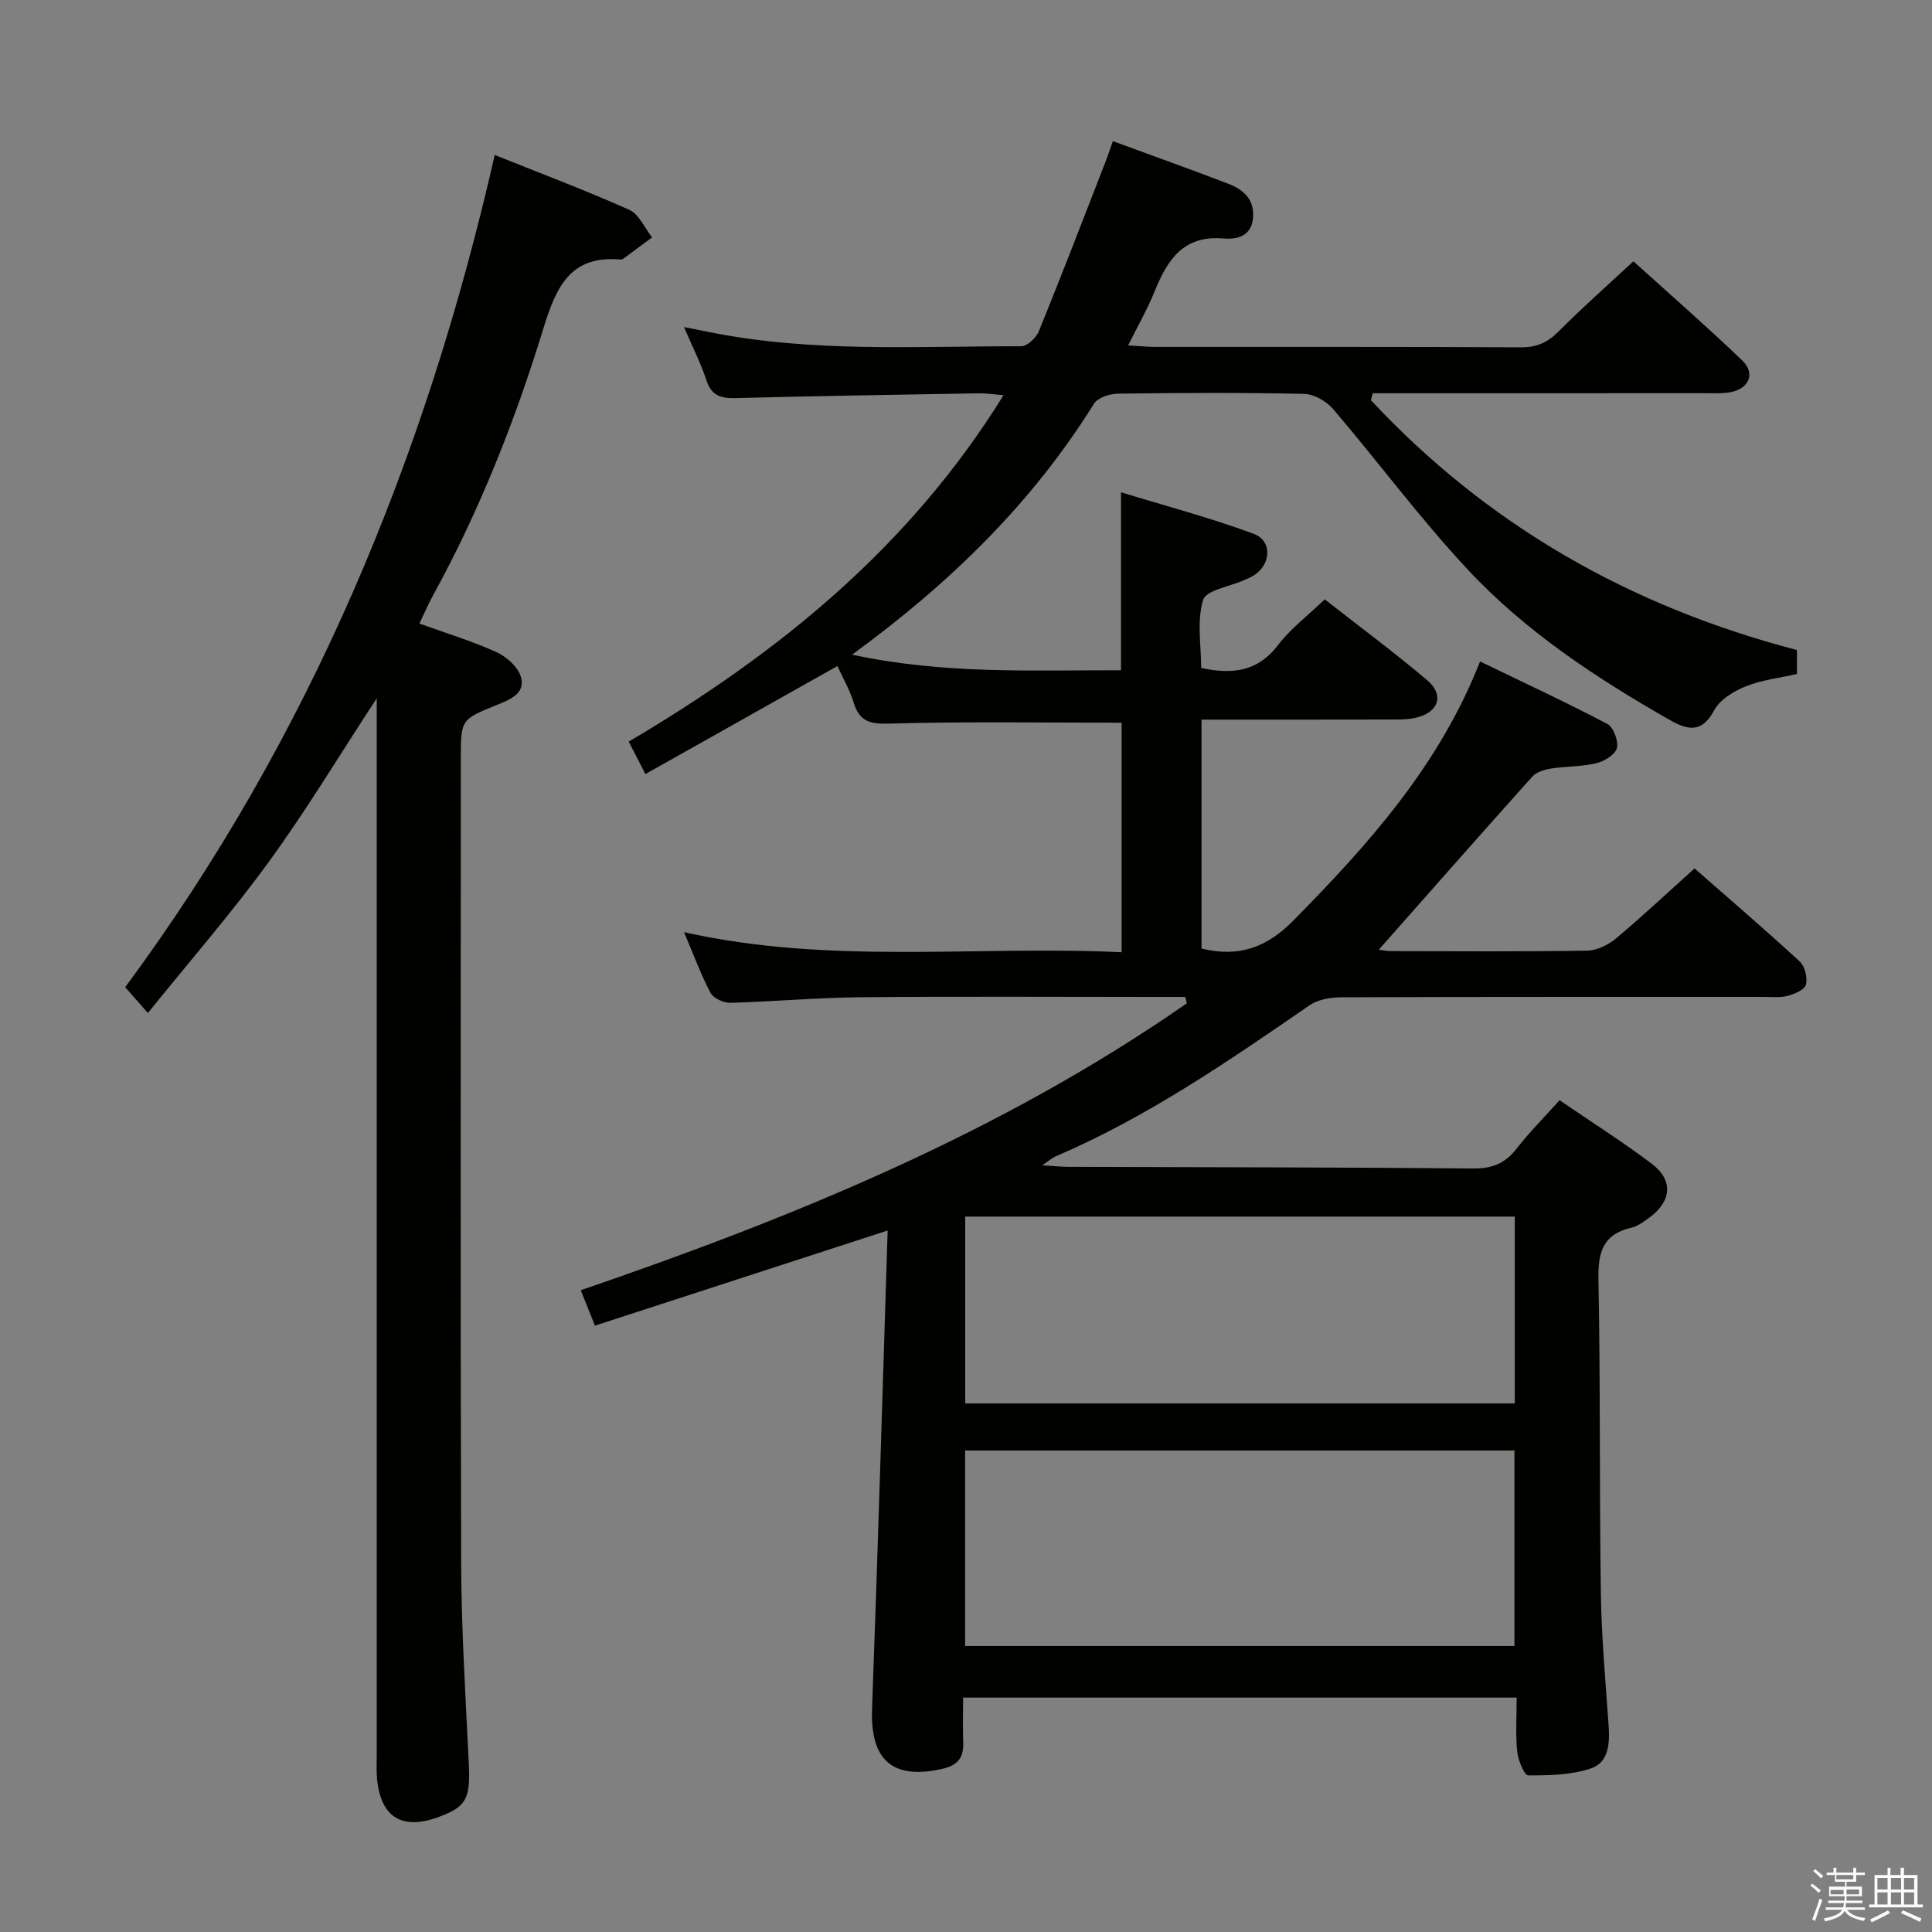 <svg enable-background="new 0 0 400 400" viewBox="0 0 400 400" xmlns="http://www.w3.org/2000/svg"><rect x="0" y="0" width="400" height="400" fill="#808080" stroke="none"/><path d="m374.8 390.4.4-.4c.7.5 1.3 1 1.8 1.4l-.5.5c-.5-.6-1.1-1.1-1.7-1.5zm1 7.3-.6-.3c.5-1.4 1.1-2.8 1.5-4.3.2.1.4.2.6.3-.5 1.3-1 2.8-1.5 4.3zm-.4-10.3.4-.4c.4.3 1 .8 1.7 1.4l-.5.5c-.4-.5-1-1-1.6-1.5zm2.5.3h1.7v-1h.6v1h3.5v-1h.6v1h1.8v.5h-1.8v1.4h-2v1h3.2v2h-3.2v.9h3.3v.5h-3.4c0 .3-.1.6-.1.9h4v.5h-3.7c.7.9 1.9 1.5 3.8 1.7-.1.2-.2.4-.3.6-2.1-.4-3.5-1.1-4-2.1-.4 1-1.8 1.7-4 2.2-.1-.2-.2-.4-.3-.6 2.1-.4 3.4-1 3.8-1.8h-3.4v-.5h3.6c.1-.3.1-.6.2-.9h-3.3v-.5h3.4c0-.3 0-.6 0-.9h-3.2v-2h3.3v-1h-2.1v-1.4h-1.7v-.5zm1.1 3.5v1h2.7c0-.3 0-.4 0-.4 0-.2 0-.2 0-.2 0-.1 0-.2 0-.3h-2.7zm1.2-3v.9h3.5v-.9zm4.7 3h-2.6v.6.4h2.6z" fill="#fbfafc"/><path d="m393.6 386.7h.6v1.5h2.8v6.1h1.1v.6h-11.1v-.6h1.1v-6.1h2.7v-1.5h.6v1.5h2.1v-1.5zm-2.7 8.8.4.6c-1.2.6-2.5 1.3-3.8 1.9-.1-.2-.2-.4-.3-.6 1.2-.6 2.5-1.2 3.7-1.9zm-2.2-6.7v2.4h2.1v-2.4zm0 3v2.5h2.1v-2.5zm2.8-3v2.4h2.1v-2.4zm0 3v2.5h2.1v-2.5zm6 6.1c-1.4-.7-2.7-1.3-3.9-1.8l.3-.6c1.5.6 2.7 1.2 3.9 1.7zm-1.2-9.1h-2.1v2.4h2.1zm-2.1 3v2.5h2.1v-2.5z" fill="#fbfafc"/><g fill="#010100"><path d="m230.4 29.22c8.25 3.03 16.07 5.82 23.82 8.79 3.11 1.19 5.51 3.18 5.21 7.04-.3 3.92-3.37 4.56-6.14 4.32-8.28-.71-11.6 4.43-14.23 10.94-1.47 3.64-3.45 7.08-5.49 11.2 2.21.13 3.78.3 5.35.31 25.33.02 50.66-.05 75.99.09 3.3.02 5.55-1.04 7.82-3.33 4.8-4.83 9.92-9.34 15.45-14.48 7.12 6.44 14.97 13.3 22.5 20.49 2.77 2.64 1.52 5.78-2.23 6.57-1.61.34-3.31.25-4.98.25-21.33.01-42.66.01-63.99.01-1.75 0-3.51 0-5.26 0-.13.48-.26.96-.39 1.43 24.11 25.85 53.6 42.69 88.21 51.73v4.96c-3.62.83-7.29 1.23-10.59 2.56-2.49 1-5.36 2.74-6.54 4.95-2.56 4.77-5.45 4.15-9.19 2.02-15.25-8.69-29.9-18.34-41.89-31.2-9.84-10.55-18.46-22.22-27.84-33.2-1.37-1.61-3.93-3.07-5.97-3.12-12.83-.28-25.66-.22-38.49-.05-1.73.02-4.24.81-5.03 2.08-12.78 20.53-29.68 37.06-50.08 51.96 18.94 4.09 37.18 3.2 55.67 3.23 0-12.04 0-23.77 0-36.85 9.16 2.81 18.49 5.27 27.5 8.61 3.94 1.47 3.54 6.53-.15 8.69-.57.34-1.19.59-1.8.87-2.98 1.34-7.92 2.08-8.55 4.13-1.33 4.36-.4 9.41-.4 14.08 6.49 1.38 11.73.75 15.9-4.73 2.58-3.4 6.13-6.06 9.68-9.48 6.94 5.44 14.27 10.87 21.23 16.75 3.51 2.97 2.41 6.51-2.03 7.68-1.57.42-3.28.45-4.92.45-13.15.03-26.3.02-39.79.02v47.39c7.75 1.92 13.58-.26 19.03-5.8 15.49-15.74 30.14-31.99 38.64-53.63 9.18 4.44 17.87 8.47 26.34 12.93 1.28.67 2.35 3.53 1.99 5-.33 1.35-2.6 2.74-4.25 3.14-3.04.73-6.28.61-9.39 1.1-1.36.22-3.02.72-3.88 1.68-10.64 11.86-21.17 23.82-31.78 35.83.55.06 1.6.29 2.64.29 13.5.02 27 .12 40.49-.1 2.02-.03 4.36-1.17 5.96-2.51 5.48-4.58 10.69-9.48 16.29-14.51 6.61 5.8 14.31 12.4 21.77 19.26 1.08.99 1.65 3.36 1.29 4.8-.26 1.05-2.35 1.94-3.78 2.32-1.56.42-3.31.22-4.97.22-29.16.01-58.32-.03-87.49.08-2.19.01-4.77.45-6.51 1.64-16.86 11.61-33.7 23.22-52.65 31.32-.68.29-1.25.83-2.71 1.82 2.44.15 3.87.31 5.3.32 27.99.09 55.99.09 83.98.34 3.9.03 6.58-1.08 8.93-4.11 2.63-3.39 5.69-6.45 8.89-10.02 6.52 4.46 12.97 8.55 19.06 13.13 4.5 3.39 4.16 7.73-.37 11.1-1.19.89-2.49 1.86-3.89 2.18-5.83 1.36-6.85 5.07-6.75 10.6.42 21.65.18 43.32.5 64.98.13 9.12.96 18.24 1.6 27.36.26 3.7.1 7.73-3.65 8.99-4.06 1.37-8.65 1.46-13 1.44-.8 0-2.09-3.15-2.27-4.94-.36-3.59-.11-7.25-.11-11.16-38.23 0-75.99 0-114.61 0 0 3.09-.09 6.19.02 9.29.12 3.14-1.11 4.73-4.33 5.46-10.3 2.34-14.94-1.8-14.54-12.45 1.21-32.75 2.16-65.52 3.23-99.01-20.93 6.81-40.54 13.18-60.6 19.7-1-2.49-1.84-4.58-2.94-7.33 44.25-15.16 87.09-32.69 125.47-59.4-.1-.44-.21-.88-.31-1.32-1.77 0-3.53 0-5.3 0-20.66 0-41.33-.13-61.99.06-8.97.08-17.93.91-26.91 1.15-1.39.04-3.5-.94-4.1-2.07-2.01-3.79-3.49-7.87-5.48-12.56 30.26 6.8 60.34 2.73 90.6 4.16 0-16.31 0-32.04 0-47.52-16.25 0-32.22-.27-48.17.19-4.07.12-6.13-.52-7.32-4.39-.81-2.63-2.23-5.06-3.35-7.53-13.36 7.51-26.36 14.83-39.75 22.36-1.34-2.61-2.37-4.6-3.46-6.72 30.97-18.26 58.11-40.23 77.6-71.72-2.2-.18-3.62-.41-5.04-.39-16.81.29-33.61.55-50.42.99-3.03.08-5-.46-6.05-3.67-1.12-3.46-2.8-6.73-4.65-11.04 2.19.44 3.65.72 5.11 1.02 21.41 4.33 43.1 2.92 64.71 2.96 1.25 0 3.11-1.76 3.66-3.12 4.68-11.51 9.14-23.11 13.64-34.68.57-1.4 1.02-2.82 1.67-4.67zm83.15 311.57c0-13.48 0-26.95 0-40.48-38.03 0-75.78 0-113.73 0v40.48zm.07-50.22c0-13.1 0-25.93 0-38.69-38.22 0-76.05 0-113.78 0v38.69z"/><path d="m30.62 209.73c-1.97-2.23-3.27-3.71-4.7-5.34 38.23-51.68 62.23-109.58 76.51-172.3 9.24 3.7 18.66 7.25 27.84 11.34 2.03.9 3.18 3.76 4.74 5.72-2 1.49-4 2.97-6.01 4.45-.13.09-.32.15-.47.14-10.56-.97-13.43 5.82-16.07 14.4-5.85 19.06-13.19 37.61-22.82 55.16-.94 1.72-1.72 3.54-2.81 5.8 5.53 2 10.9 3.62 15.96 5.92 2.09.95 4.46 3.06 5.06 5.12.98 3.38-2.12 4.66-4.88 5.77-7.58 3.05-7.56 3.09-7.56 11.17 0 55.49-.1 110.99.07 166.48.04 13.79.91 27.58 1.57 41.36.36 7.43-.4 9.11-6.2 11.26-7.57 2.8-12 .11-12.78-7.82-.16-1.65-.07-3.33-.07-5 0-70.66 0-141.32 0-211.98 0-1.78 0-3.56 0-6.81-7.93 12.11-14.65 23.3-22.3 33.81-7.71 10.6-16.34 20.51-25.08 31.35z"/></g></svg>